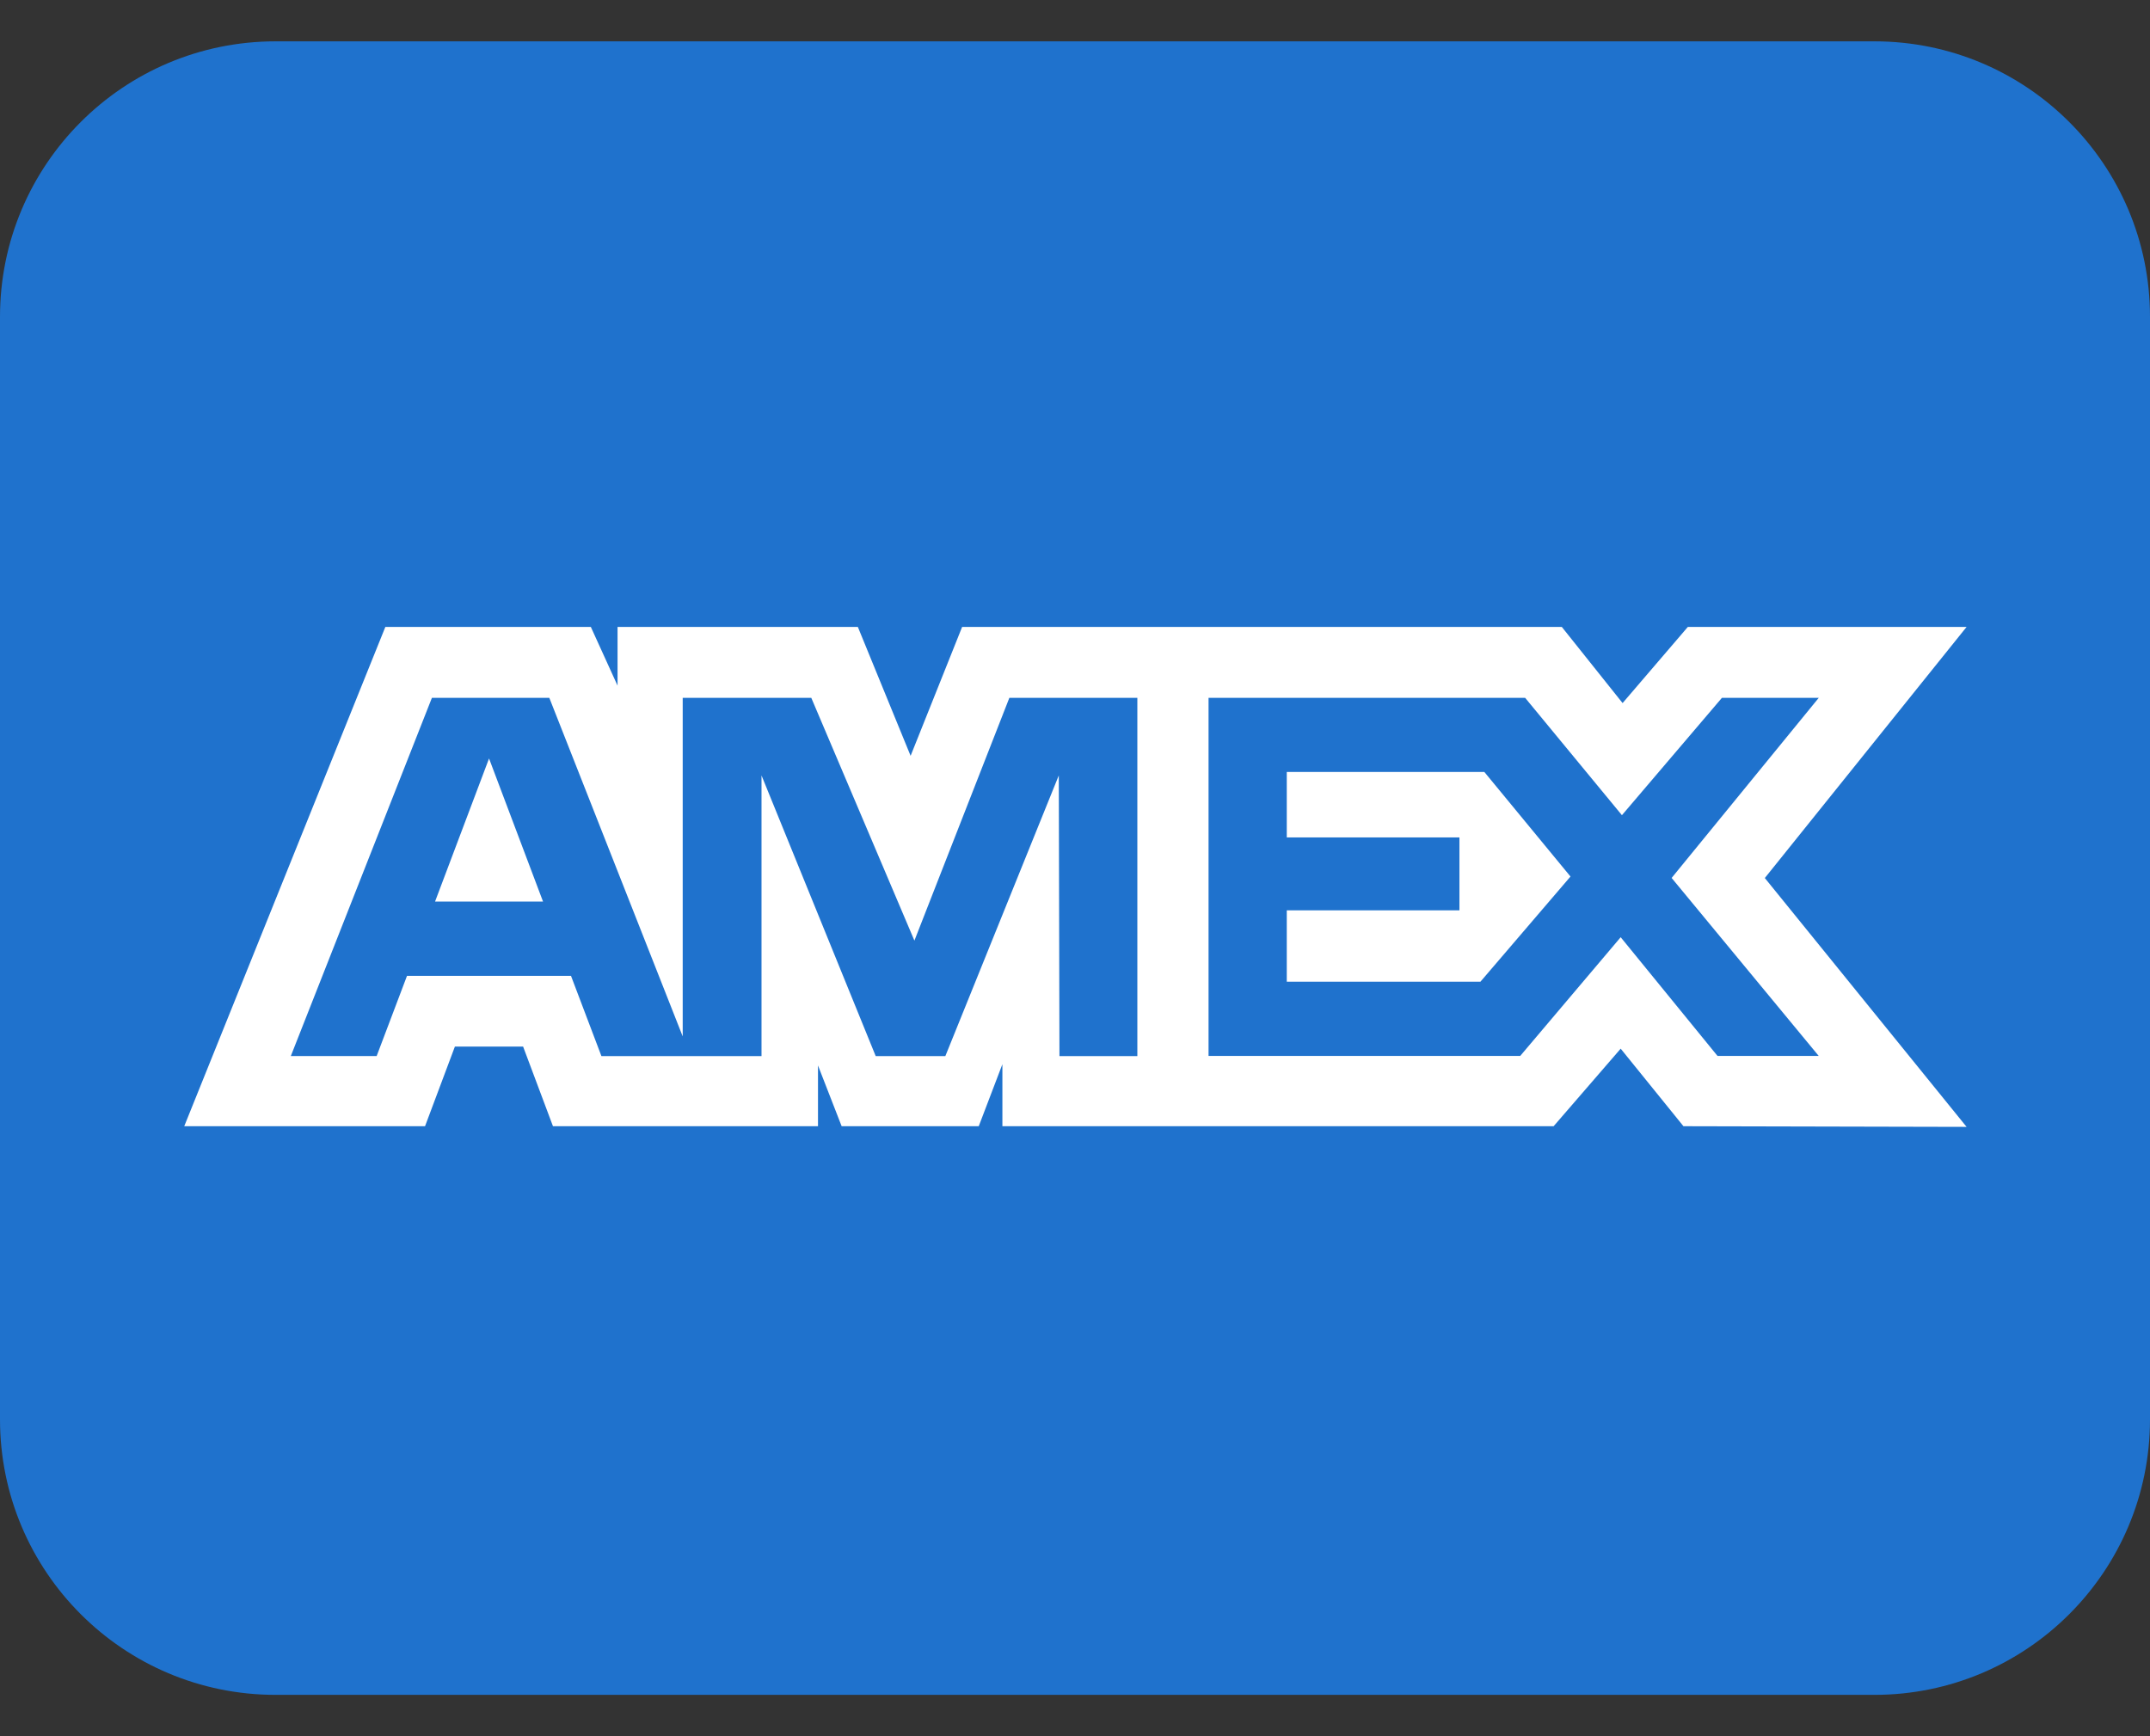 <svg width="26" height="21" viewBox="0 0 26 21" fill="none" xmlns="http://www.w3.org/2000/svg">
<rect x="0" y="0" width="26" height="21" fill="#333333" stroke="none"/>
<path d="M0 3.833C0 1.992 1.492 0.5 3.333 0.5H22.667C24.508 0.5 26 1.992 26 3.833V17.167C26 19.008 24.508 20.5 22.667 20.5H3.333C1.492 20.5 0 19.008 0 17.167V3.833Z" fill="#1F72CD"/>
<path fill-rule="evenodd" clip-rule="evenodd" d="M4.66 7.583L2.228 13.622H5.14L5.501 12.659H6.326L6.687 13.622H9.892V12.887L10.178 13.622H11.836L12.122 12.872V13.622H18.788L19.599 12.684L20.358 13.622L23.782 13.63L21.342 10.62L23.782 7.583H20.411L19.622 8.504L18.887 7.583H11.635L11.012 9.142L10.374 7.583H7.468V8.293L7.145 7.583H4.66ZM5.223 8.441H6.643L8.256 12.536V8.441H9.811L11.058 11.377L12.206 8.441H13.754V12.774H12.812L12.804 9.379L11.432 12.774H10.59L9.209 9.379V12.774H7.273L6.905 11.803H4.922L4.555 12.773H3.517L5.223 8.441ZM18.444 8.441H14.615V12.772H18.384L19.599 11.336L20.77 12.772H21.994L20.215 10.619L21.994 8.441H20.823L19.614 9.86L18.444 8.441ZM5.914 9.174L5.261 10.905H6.567L5.914 9.174ZM15.561 10.129V9.338V9.337H17.95L18.992 10.602L17.903 11.874H15.561V11.011H17.649V10.129H15.561Z" fill="white"/>
</svg>
